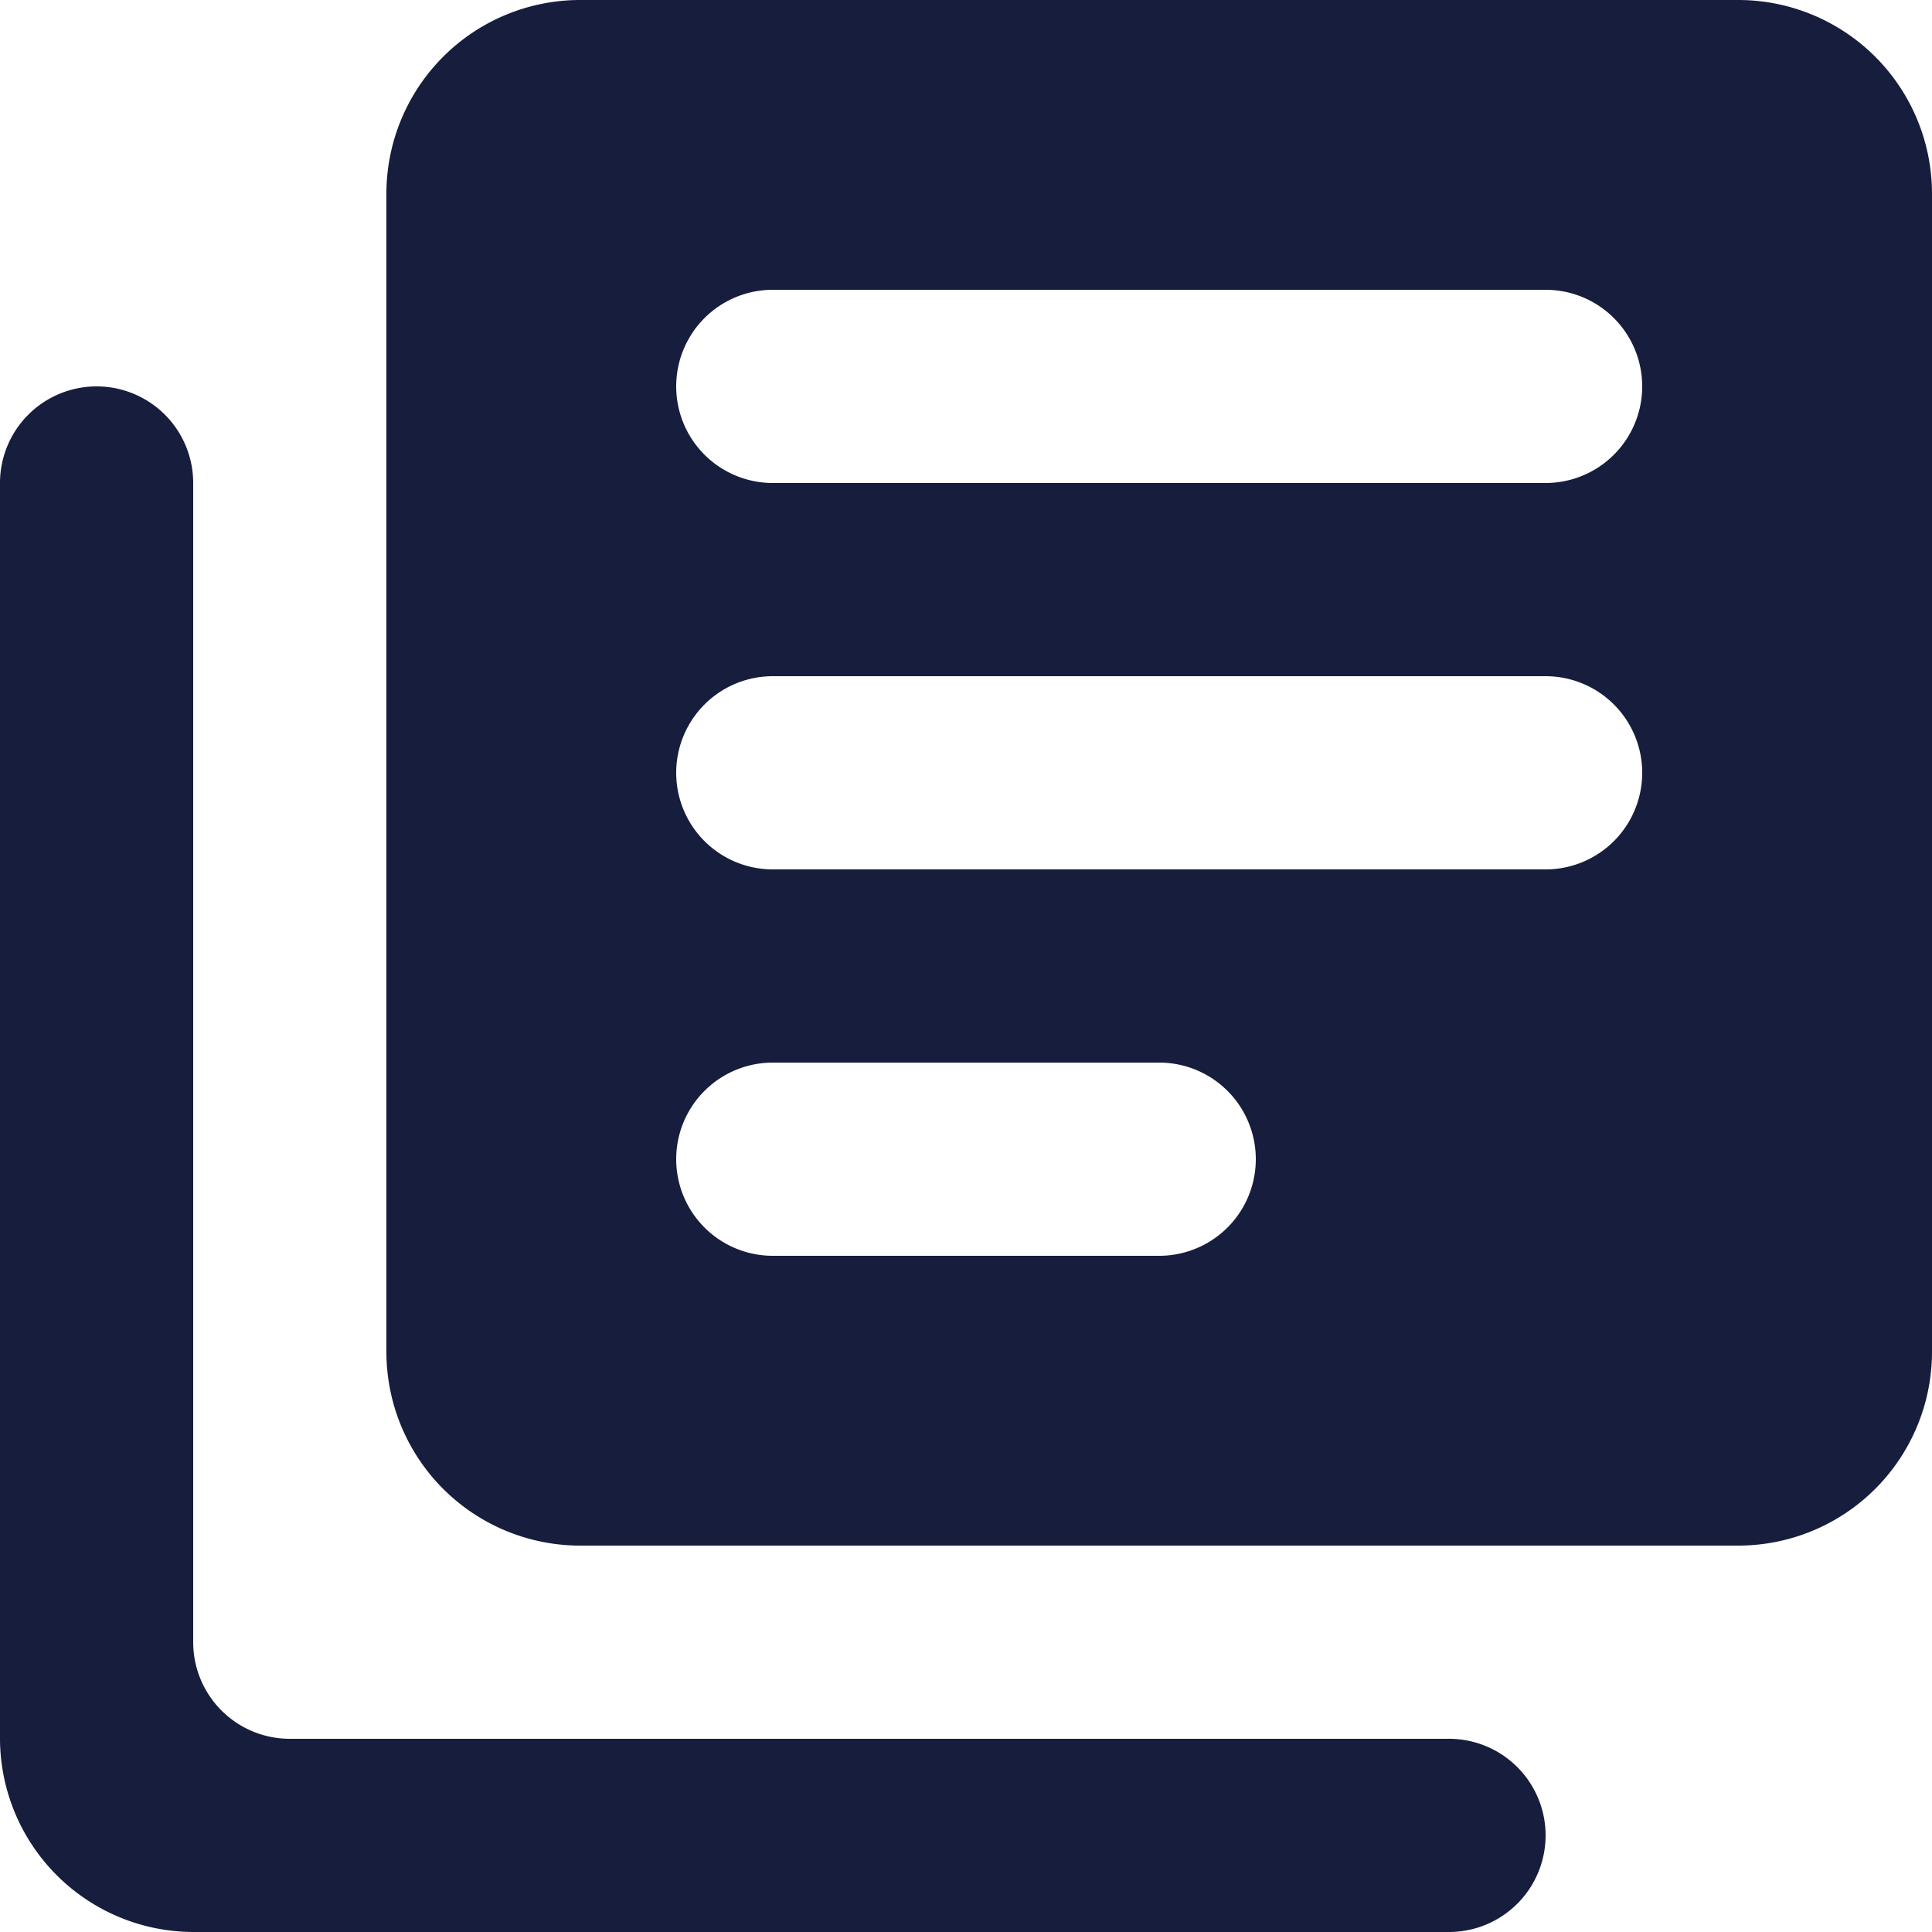 <svg xmlns="http://www.w3.org/2000/svg" width="20" height="20" viewBox="0 0 20 20">
  <path id="content_library" d="M3,6A1,1,0,0,0,2,7V20a2.006,2.006,0,0,0,2,2H17a1,1,0,0,0,0-2H5a1,1,0,0,1-1-1V7A1,1,0,0,0,3,6ZM20,2H8A2.006,2.006,0,0,0,6,4V16a2.006,2.006,0,0,0,2,2H20a2.006,2.006,0,0,0,2-2V4A2.006,2.006,0,0,0,20,2Zm-2,9H10a1,1,0,0,1,0-2h8a1,1,0,0,1,0,2Zm-4,4H10a1,1,0,0,1,0-2h4a1,1,0,0,1,0,2Zm4-8H10a1,1,0,0,1,0-2h8a1,1,0,0,1,0,2Z" transform="translate(-2 -2)" fill="#171d3c"/>
</svg>
